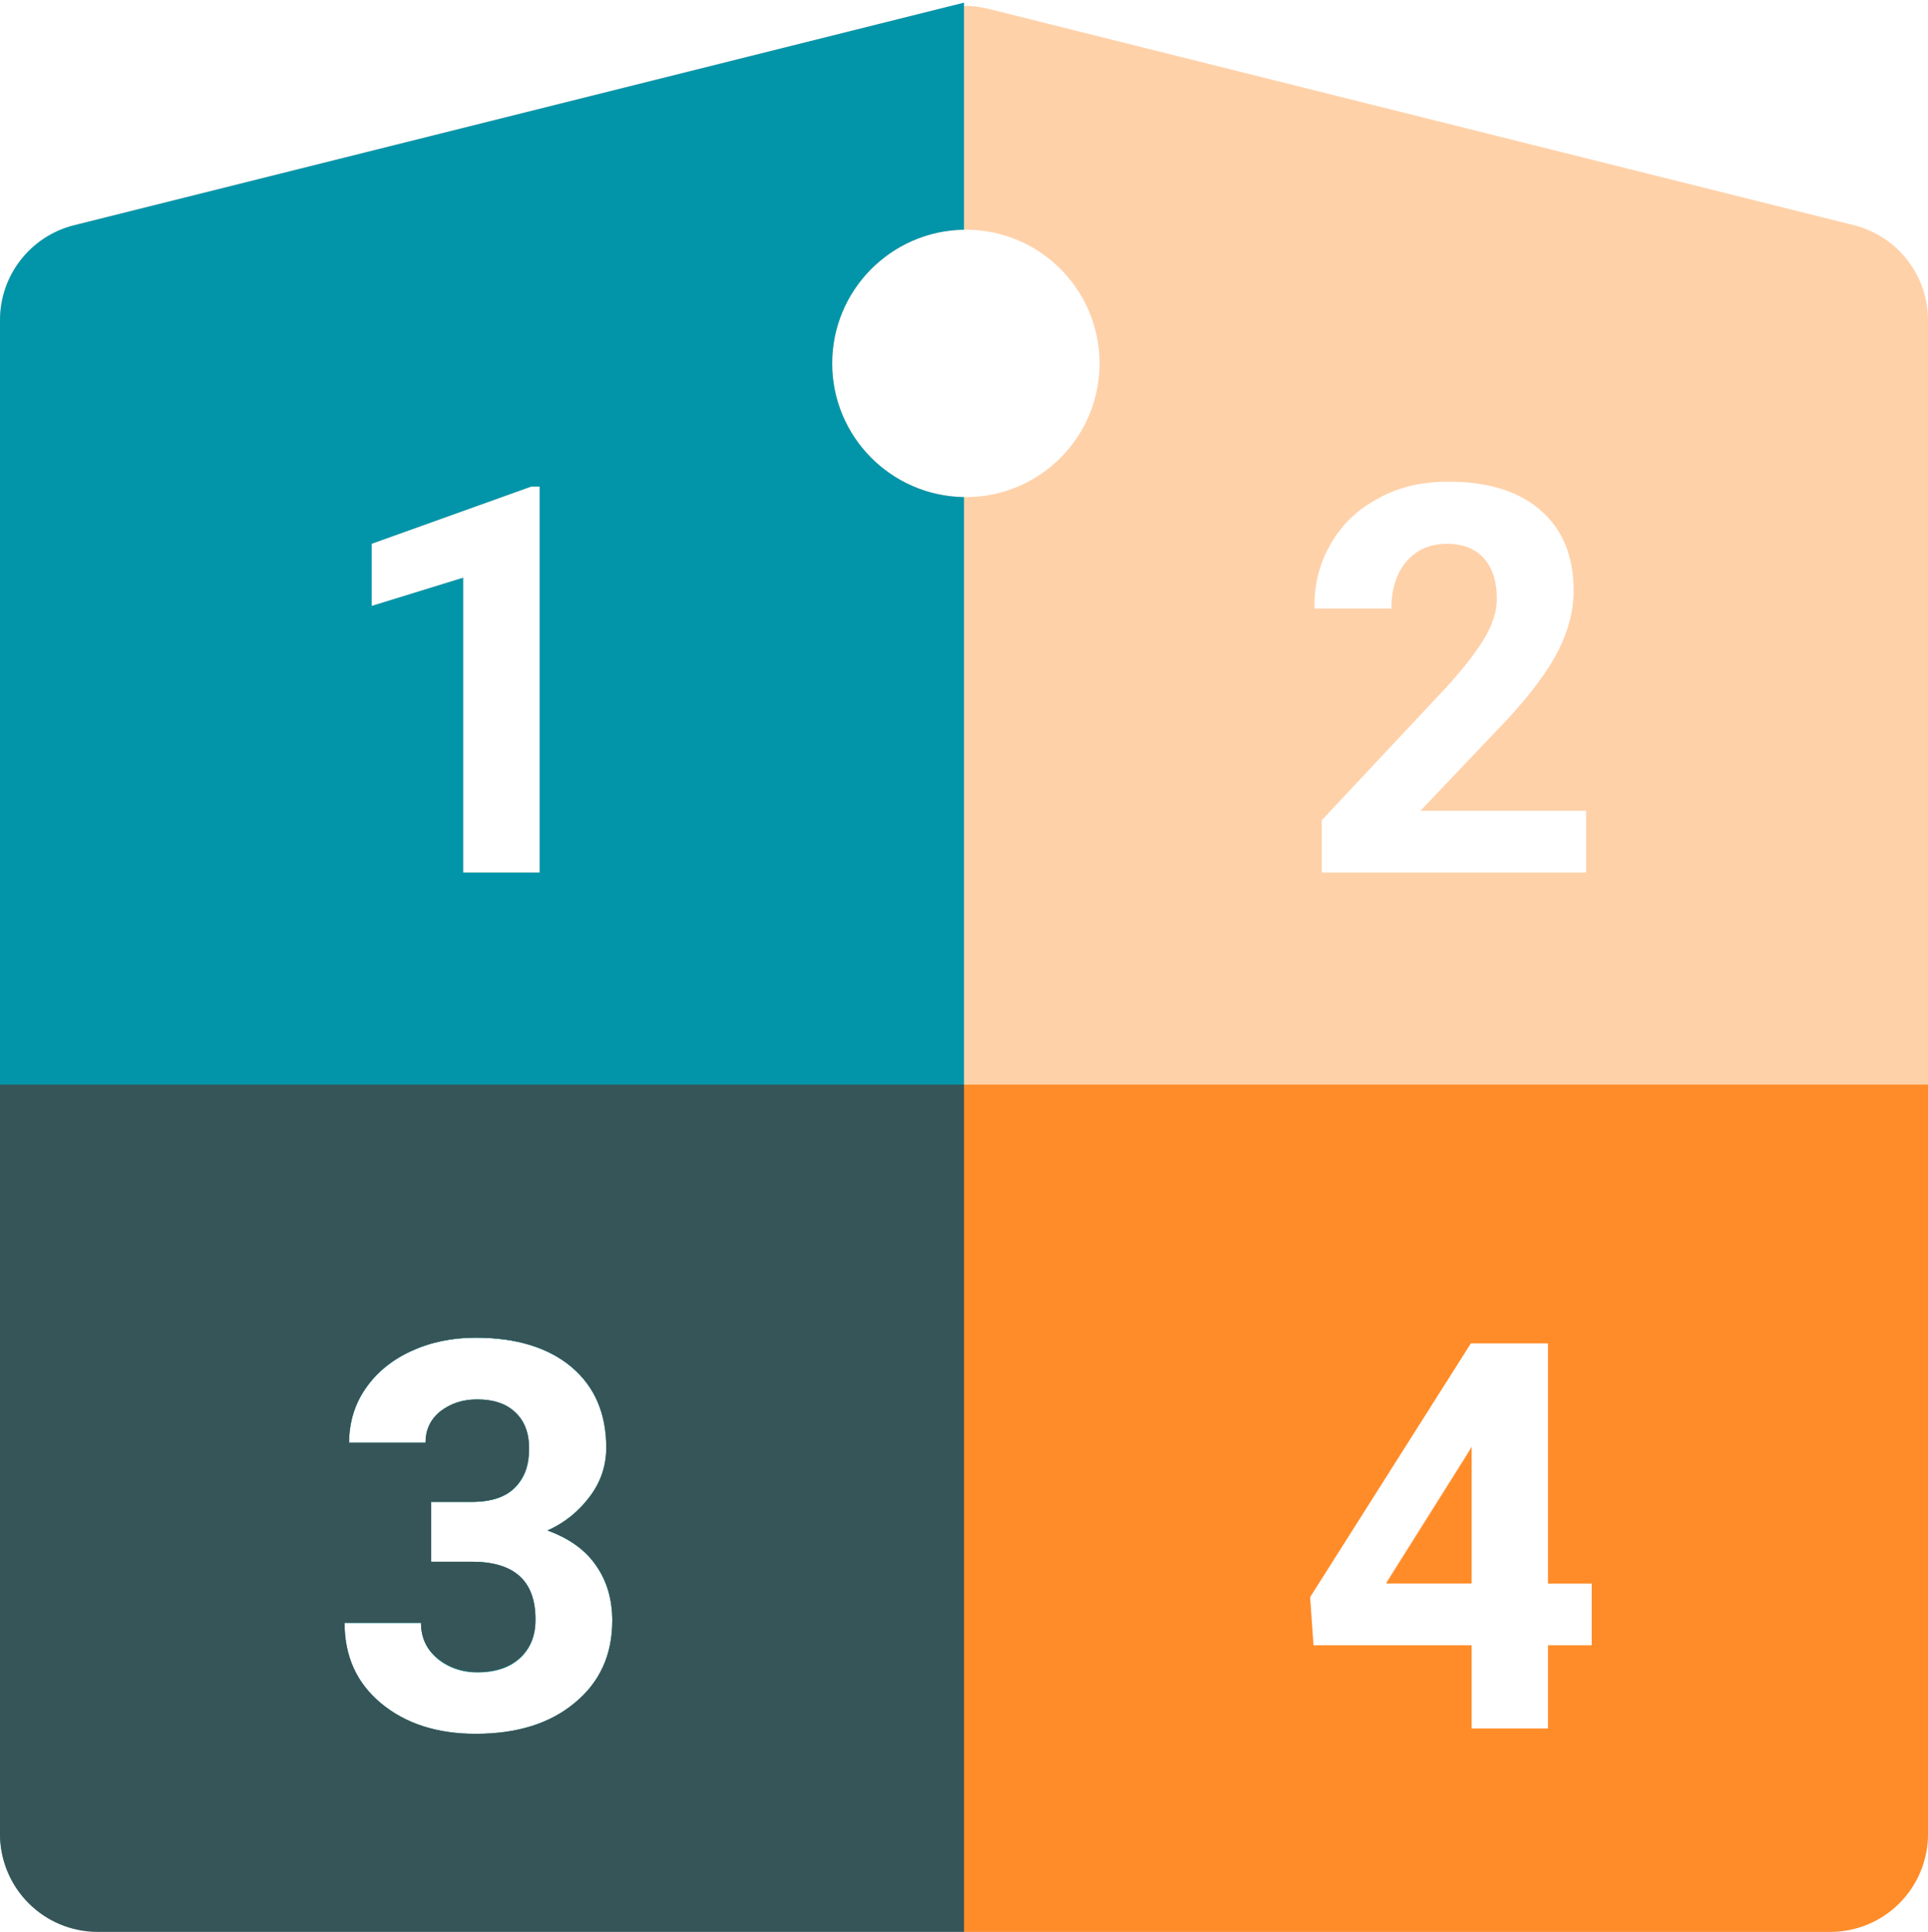 <?xml version="1.0" encoding="utf-8"?>
<!-- Generator: Adobe Illustrator 19.0.0, SVG Export Plug-In . SVG Version: 6.00 Build 0)  -->
<svg version="1.1" id="Layer_1" xmlns="http://www.w3.org/2000/svg" xmlns:xlink="http://www.w3.org/1999/xlink" x="0px" y="0px"
	 viewBox="96 10 512 513" style="enable-background:new 96 10 512 513;" xml:space="preserve">
<style type="text/css">
	.st0{fill:#FFD1A9;}
	.st1{fill:#0295AA;}
	.st2{fill:#FF8C29;}
	.st3{fill:#365558;}
</style>
<path class="st0" d="M588.3,69.8l-230-57.5c-4.1-1-8.5-1-12.6,0l-230,57.5C104.1,72.7,96,83.1,96,95v401.7c0,14.4,11.6,26,26,26h460
	c14.4,0,26-11.6,26-26V95C608,83.1,599.9,72.7,588.3,69.8z M449.4,154.4c3-5.2,7.2-9.2,12.7-12.1c5.4-3,11.6-4.4,18.5-4.4
	c10.5,0,18.7,2.5,24.5,7.6c5.9,5.1,8.8,12.2,8.8,21.4c0,5.1-1.3,10.2-3.9,15.5s-7.1,11.4-13.5,18.4l-23.3,24.5h44v16.4H447v-13.9
	l33.1-35.3c4.5-5,7.9-9.3,10.1-13c2.2-3.7,3.3-7.2,3.3-10.5c0-4.5-1.1-8.1-3.4-10.7c-2.3-2.6-5.6-3.9-9.8-3.9
	c-4.6,0-8.2,1.6-10.9,4.8c-2.6,3.1-3.9,7.3-3.9,12.4h-20.4C444.9,165.3,446.4,159.6,449.4,154.4z M194.7,154.4l42.4-15.2h2.2v102.5
	H219v-78.3l-24.3,7.5V154.4z M248.6,462.2c-6.6,5.5-15.4,8.2-26.3,8.2c-10.2,0-18.6-2.7-25.1-8.1c-6.5-5.4-9.7-12.5-9.7-21.4h20.3
	c0,3.8,1.4,7,4.3,9.4c2.9,2.4,6.5,3.7,10.7,3.7c4.8,0,8.6-1.3,11.3-3.8c2.8-2.6,4.1-6,4.1-10.2c0-10.2-5.6-15.3-16.9-15.3h-10.8
	v-15.9h10.8c5.2,0,9-1.3,11.5-3.9s3.7-6,3.7-10.3c0-4.1-1.2-7.3-3.7-9.6c-2.4-2.3-5.8-3.4-10.1-3.4c-3.9,0-7.1,1.1-9.8,3.2
	c-2.6,2.1-3.9,4.9-3.9,8.3h-20.3c0-5.3,1.4-10.1,4.3-14.3c2.9-4.3,6.9-7.6,12.1-10c5.2-2.4,10.9-3.6,17.2-3.6
	c10.8,0,19.3,2.6,25.5,7.8c6.1,5.2,9.2,12.3,9.2,21.4c0,4.7-1.4,9-4.3,12.9c-2.9,3.9-6.6,7-11.3,9.1c5.8,2.1,10.1,5.2,12.9,9.3
	c2.9,4.1,4.3,9,4.3,14.6C258.6,449.4,255.3,456.7,248.6,462.2z M352.5,142c-19.6,0-35.5-15.9-35.5-35.5S332.9,71,352.5,71
	S388,86.9,388,106.5S372.1,142,352.5,142z M518.7,446.9h-11.6V469h-20.3v-22.1h-42l-0.9-12.8l42.7-67.4h20.5v63.8h11.6V446.9z"/>
<path class="st0" d="M212.1,450.4c2.9,2.4,6.5,3.7,10.7,3.7c4.8,0,8.6-1.3,11.3-3.8c2.8-2.6,4.1-6,4.1-10.2c0-0.1,0-0.1,0-0.2
	c0,4.2-1.4,7.5-4.1,10.1c-2.7,2.5-6.5,3.8-11.3,3.8c-4.2,0-7.8-1.2-10.7-3.7c-2.9-2.4-4.3-5.6-4.3-9.4h-20.3c0,0.1,0,0.2,0,0.3h20.3
	C207.8,444.8,209.3,447.9,212.1,450.4z"/>
<path class="st0" d="M254.3,425.7c2.8,4.1,4.3,8.9,4.3,14.5c0-0.1,0-0.1,0-0.2c0-5.6-1.4-10.5-4.3-14.6c-2.8-4-6.9-7.1-12.5-9.2
	c-0.1,0.1-0.2,0.1-0.3,0.2C247.2,418.5,251.5,421.6,254.3,425.7z"/>
<path class="st0" d="M205.1,368.8c5.2-2.4,10.9-3.6,17.2-3.6c10.8,0,19.3,2.6,25.5,7.8c6.1,5.1,9.2,12.2,9.2,21.2c0,0,0-0.1,0-0.1
	c0-9.1-3.1-16.2-9.2-21.4c-6.1-5.2-14.6-7.8-25.5-7.8c-6.2,0-12,1.2-17.2,3.6c-5.2,2.4-9.2,5.7-12.1,10c-2.9,4.2-4.3,9-4.3,14.3h0
	c0.1-5.2,1.5-9.9,4.3-14C196,374.5,200,371.2,205.1,368.8z"/>
<path class="st0" d="M232.9,404.9c2.5-2.6,3.7-6,3.7-10.3c0,0,0-0.1,0-0.1c0,4.2-1.3,7.6-3.7,10.1c-2.5,2.6-6.3,3.9-11.5,3.9h-10.8
	v0.3h10.8C226.6,408.8,230.4,407.5,232.9,404.9z"/>
<rect x="507.1" y="430.2" class="st0" width="11.6" height="0.3"/>
<polygon class="st0" points="507.1,366.6 507.1,366.3 486.5,366.3 443.9,433.8 443.9,434 486.5,366.6 "/>
<polygon class="st0" points="464.1,430.2 486.8,430.2 486.8,394 485.4,396.4 "/>
<path class="st1" d="M317,106.5c0-19.4,15.6-35.2,35-35.5V10.7L115.7,69.8C104.1,72.7,96,83.1,96,95v401.7c0,14.4,11.6,26,26,26h230
	V142C332.6,141.7,317,125.9,317,106.5z M194.7,154.4l42.4-15.2h2.2v102.5H219v-78.3l-24.3,7.5V154.4z M248.6,462.2
	c-6.6,5.5-15.4,8.2-26.3,8.2c-10.2,0-18.6-2.7-25.1-8.1c-6.5-5.4-9.7-12.5-9.7-21.4h20.3c0,3.8,1.4,7,4.3,9.4
	c2.9,2.4,6.5,3.7,10.7,3.7c4.8,0,8.6-1.3,11.3-3.8c2.8-2.6,4.1-6,4.1-10.2c0-10.2-5.6-15.3-16.9-15.3h-10.8v-15.9h10.8
	c5.2,0,9-1.3,11.5-3.9s3.7-6,3.7-10.3c0-4.1-1.2-7.3-3.7-9.6c-2.4-2.3-5.8-3.4-10.1-3.4c-3.9,0-7.1,1.1-9.8,3.2
	c-2.6,2.1-3.9,4.9-3.9,8.3h-20.3c0-5.3,1.4-10.1,4.3-14.3c2.9-4.3,6.9-7.6,12.1-10c5.2-2.4,10.9-3.6,17.2-3.6
	c10.8,0,19.3,2.6,25.5,7.8c6.1,5.2,9.2,12.3,9.2,21.4c0,4.7-1.4,9-4.3,12.9c-2.9,3.9-6.6,7-11.3,9.1c5.8,2.1,10.1,5.2,12.9,9.3
	c2.9,4.1,4.3,9,4.3,14.6C258.6,449.4,255.3,456.7,248.6,462.2z"/>
<path class="st1" d="M232.9,404.9c2.5-2.6,3.7-6,3.7-10.3c0,0,0-0.1,0-0.1c0,4.2-1.3,7.6-3.7,10.1c-2.5,2.6-6.3,3.9-11.5,3.9h-10.8
	v0.3h10.8C226.6,408.8,230.4,407.5,232.9,404.9z"/>
<path class="st1" d="M205.1,368.8c5.2-2.4,10.9-3.6,17.2-3.6c10.8,0,19.3,2.6,25.5,7.8c6.1,5.1,9.2,12.2,9.2,21.2c0,0,0-0.1,0-0.1
	c0-9.1-3.1-16.2-9.2-21.4c-6.1-5.2-14.6-7.8-25.5-7.8c-6.2,0-12,1.2-17.2,3.6c-5.2,2.4-9.2,5.7-12.1,10c-2.9,4.2-4.3,9-4.3,14.3h0
	c0.1-5.2,1.5-9.9,4.3-14C196,374.5,200,371.2,205.1,368.8z"/>
<path class="st1" d="M212.1,450.4c2.9,2.4,6.5,3.7,10.7,3.7c4.8,0,8.6-1.3,11.3-3.8c2.8-2.6,4.1-6,4.1-10.2c0-0.1,0-0.1,0-0.2
	c0,4.2-1.4,7.5-4.1,10.1c-2.7,2.5-6.5,3.8-11.3,3.8c-4.2,0-7.8-1.2-10.7-3.7c-2.9-2.4-4.3-5.6-4.3-9.4h-20.3c0,0.1,0,0.2,0,0.3h20.3
	C207.8,444.8,209.3,447.9,212.1,450.4z"/>
<path class="st1" d="M254.3,425.7c2.8,4.1,4.3,8.9,4.3,14.5c0-0.1,0-0.1,0-0.2c0-5.6-1.4-10.5-4.3-14.6c-2.8-4-6.9-7.1-12.5-9.2
	c-0.1,0.1-0.2,0.1-0.3,0.2C247.2,418.5,251.5,421.6,254.3,425.7z"/>
<path class="st2" d="M352,298v225h230c14.4,0,26-11.6,26-26V298H352z M518.7,446.9h-11.6V469h-20.3v-22.1h-42l-0.9-12.8l42.7-67.4
	h20.5v63.8h11.6V446.9z"/>
<polygon class="st2" points="464.1,430.5 486.8,430.5 486.8,394.3 485.4,396.6 "/>
<path class="st3" d="M96,298v199c0,14.4,11.6,26,26,26h230V298H96z M248.6,462.2c-6.6,5.5-15.4,8.2-26.3,8.2
	c-10.2,0-18.6-2.7-25.1-8.1c-6.5-5.4-9.7-12.5-9.7-21.4h20.3c0,3.8,1.4,7,4.3,9.4c2.9,2.4,6.5,3.7,10.7,3.7c4.8,0,8.6-1.3,11.3-3.8
	c2.8-2.6,4.1-6,4.1-10.2c0-10.2-5.6-15.3-16.9-15.3h-10.8v-15.9h10.8c5.2,0,9-1.3,11.5-3.9s3.7-6,3.7-10.3c0-4.1-1.2-7.3-3.7-9.6
	c-2.4-2.3-5.8-3.4-10.1-3.4c-3.9,0-7.1,1.1-9.8,3.2c-2.6,2.1-3.9,4.9-3.9,8.3h-20.3c0-5.3,1.4-10.1,4.3-14.3
	c2.9-4.3,6.9-7.6,12.1-10c5.2-2.4,10.9-3.6,17.2-3.6c10.8,0,19.3,2.6,25.5,7.8c6.1,5.2,9.2,12.3,9.2,21.4c0,4.7-1.4,9-4.3,12.9
	c-2.9,3.9-6.6,7-11.3,9.1c5.8,2.1,10.1,5.2,12.9,9.3c2.9,4.1,4.3,9,4.3,14.6C258.6,449.4,255.3,456.7,248.6,462.2z"/>
</svg>
